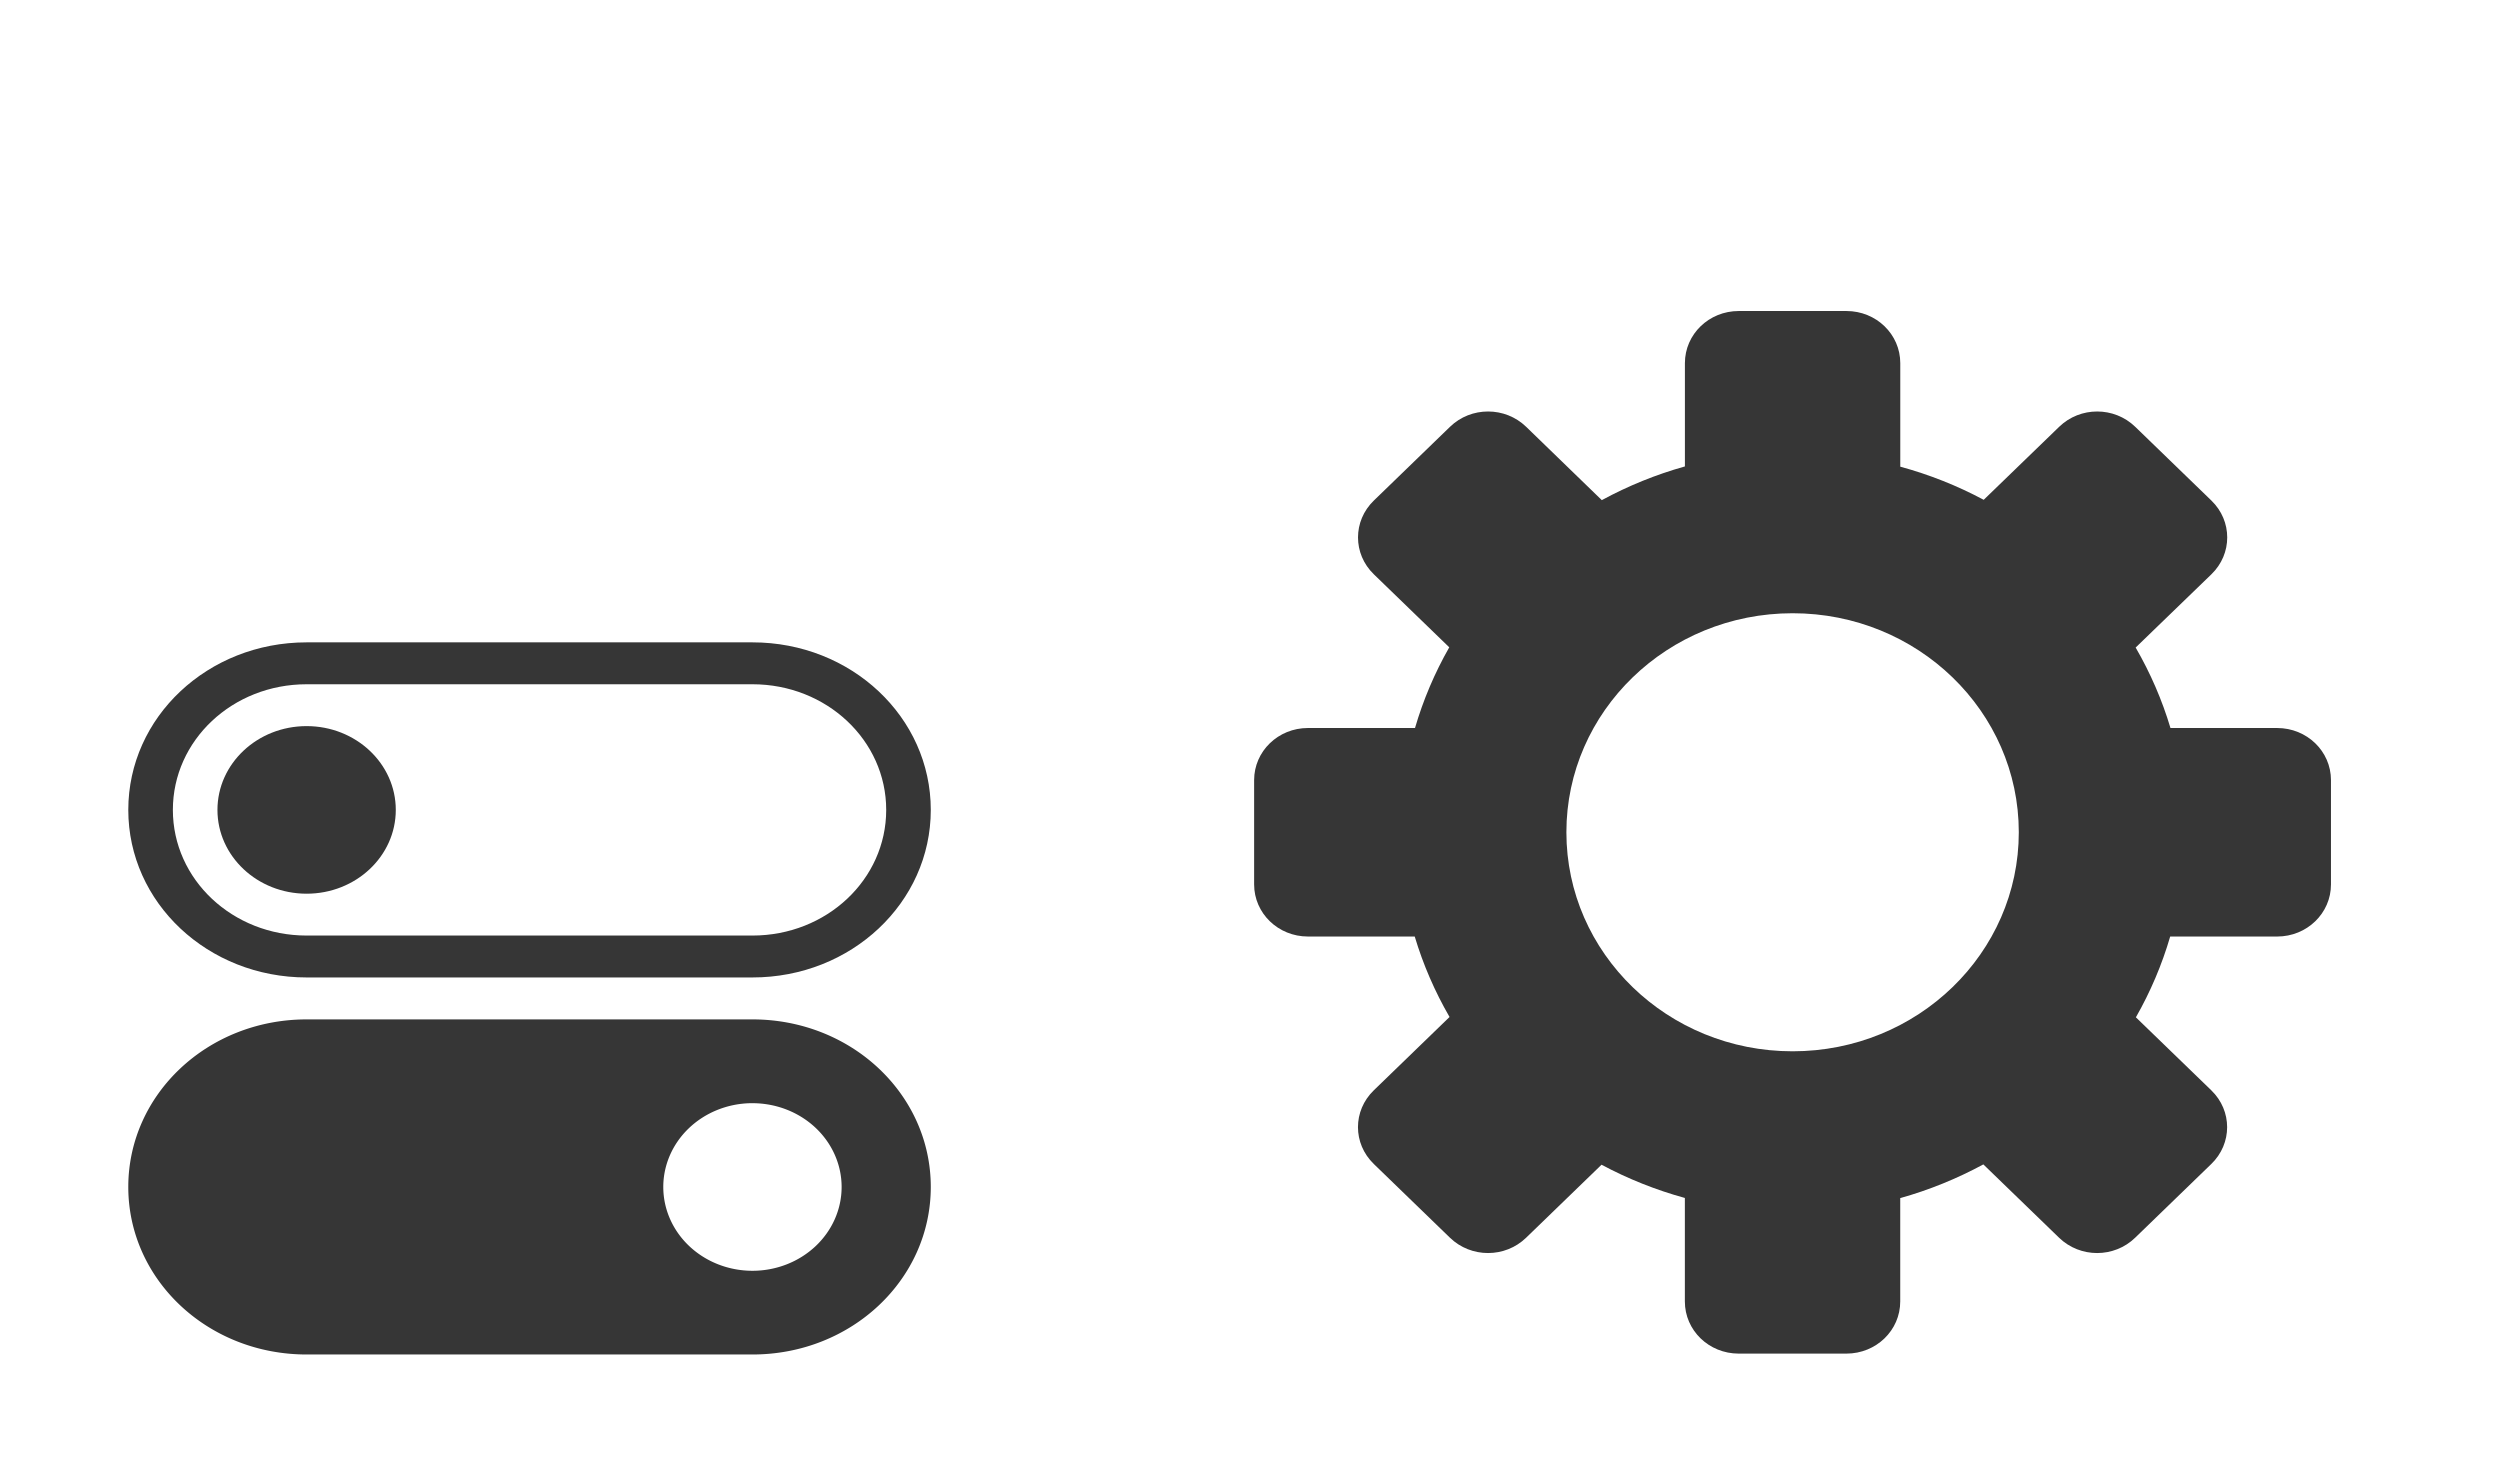 <?xml version="1.0" encoding="UTF-8" standalone="no"?>
<svg
   xmlns:dc="http://purl.org/dc/elements/1.1/"
   xmlns:cc="http://creativecommons.org/ns#"
   xmlns:rdf="http://www.w3.org/1999/02/22-rdf-syntax-ns#"
   xmlns:svg="http://www.w3.org/2000/svg"
   xmlns="http://www.w3.org/2000/svg"
   xmlns:sodipodi="http://sodipodi.sourceforge.net/DTD/sodipodi-0.dtd"
   xmlns:inkscape="http://www.inkscape.org/namespaces/inkscape"
   id="svg17"
   viewBox="0 0 54 32"
   version="1.1"
   sodipodi:docname="configure.svg"
   inkscape:version="1.0.1 (3bc2e813f5, 2020-09-07)">
  <sodipodi:namedview
     pagecolor="#ffffff"
     bordercolor="#666666"
     borderopacity="1"
     objecttolerance="10"
     gridtolerance="10"
     guidetolerance="10"
     inkscape:pageopacity="0"
     inkscape:pageshadow="2"
     inkscape:window-width="1920"
     inkscape:window-height="1031"
     id="namedview12"
     showgrid="false"
     inkscape:zoom="21.388889"
     inkscape:cx="27"
     inkscape:cy="16"
     inkscape:window-x="0"
     inkscape:window-y="24"
     inkscape:window-maximized="1"
     inkscape:current-layer="22-22-configure" />
  <defs
     id="defs5">
    <style
       type="text/css"
       id="current-color-scheme"> .ColorScheme-Text { color:#363636; } </style>
  </defs>
  <g
     id="22-22-configure">
    <path
       id="path9"
       fill="none"
       d="m0 10v22h22v-22h-22z" />
    <path
       id="path128"
       d="m 6.623,13.875 c -2.134,0 -3.852,1.614 -3.852,3.619 0,2.005 1.718,3.619 3.852,3.619 h 9.63 c 2.134,0 3.852,-1.614 3.852,-3.619 0,-2.005 -1.718,-3.619 -3.852,-3.619 z m 0,0.905 h 9.63 c 1.6,0 2.889,1.211 2.889,2.714 0,1.504 -1.288,2.714 -2.889,2.714 H 6.623 c -1.6,0 -2.889,-1.211 -2.889,-2.714 0,-1.504 1.288,-2.714 2.889,-2.714 z"
       style="fill:#363636;fill-opacity:1;stroke-width:0.933" />
    <path
       id="path130"
       d="m 6.623,22.019 c -2.134,0 -3.852,1.614 -3.852,3.619 0,2.005 1.718,3.619 3.852,3.619 h 9.63 c 2.134,0 3.852,-1.614 3.852,-3.619 0,-2.005 -1.718,-3.619 -3.852,-3.619 z m 9.583,1.81 a 1.926,1.81 0 0 1 0.047,0 1.926,1.81 0 0 1 1.926,1.81 1.926,1.81 0 0 1 -1.926,1.81 1.926,1.81 0 0 1 -1.926,-1.81 1.926,1.81 0 0 1 1.879,-1.81 z"
       style="fill:#363636;fill-opacity:1;stroke-width:0.933" />
    <ellipse
       id="circle132"
       cy="17.494"
       cx="6.623"
       style="fill:#363636;fill-opacity:1;stroke-width:3.467"
       rx="1.926"
       ry="1.81" />
  </g>
  <g
     id="configure">
    <path
       id="path12"
       fill="currentColor"
       class="ColorScheme-Text"
       d="m 37.557,6.718 c -0.644,0 -1.163,0.502 -1.163,1.126 v 2.231 c -0.625,0.175 -1.227,0.42 -1.795,0.728 L 32.965,9.219 c -0.456,-0.441 -1.19,-0.441 -1.645,0 l -1.645,1.593 c -0.456,0.441 -0.456,1.152 0,1.593 l 1.629,1.577 c -0.315,0.552 -0.563,1.137 -0.74,1.743 h -2.312 c -0.644,0 -1.163,0.502 -1.163,1.126 v 2.252 c 0,0.624 0.519,1.126 1.163,1.126 h 2.306 c 0.181,0.605 0.434,1.188 0.752,1.738 l -1.636,1.584 c -0.456,0.441 -0.456,1.15 0,1.591 l 1.645,1.593 c 0.456,0.441 1.19,0.441 1.645,0 l 1.629,-1.577 c 0.57,0.305 1.174,0.546 1.8,0.718 v 2.236 c 0,0.624 0.519,1.126 1.163,1.126 h 2.326 c 0.644,0 1.163,-0.502 1.163,-1.126 v -2.233 c 0.625,-0.175 1.227,-0.42 1.795,-0.728 l 1.636,1.584 c 0.456,0.441 1.188,0.441 1.643,0 l 1.645,-1.593 c 0.456,-0.441 0.456,-1.15 0,-1.591 l -1.629,-1.577 c 0.315,-0.552 0.564,-1.138 0.741,-1.745 h 2.31 c 0.644,0 1.163,-0.502 1.163,-1.126 v -2.252 c 0,-0.624 -0.519,-1.126 -1.163,-1.126 H 46.882 C 46.701,15.119 46.448,14.536 46.13,13.987 l 1.636,-1.582 c 0.456,-0.441 0.456,-1.152 0,-1.593 L 46.121,9.219 c -0.456,-0.441 -1.188,-0.441 -1.643,0 L 42.848,10.796 C 42.278,10.491 41.673,10.251 41.046,10.08 V 7.844 c 0,-0.624 -0.519,-1.126 -1.163,-1.126 z m 1.163,6.528 c 2.699,-1.84e-4 4.886,2.118 4.886,4.731 1.89e-4,2.613 -2.188,4.731 -4.886,4.731 -2.699,1.84e-4 -4.886,-2.118 -4.886,-4.731 -1.89e-4,-2.613 2.188,-4.731 4.886,-4.731 z"
       style="stroke-width:0.92" />
    <path
       id="path14"
       fill="none"
       d="m22 0v32h32v-32h-32z" />
  </g>
</svg>

